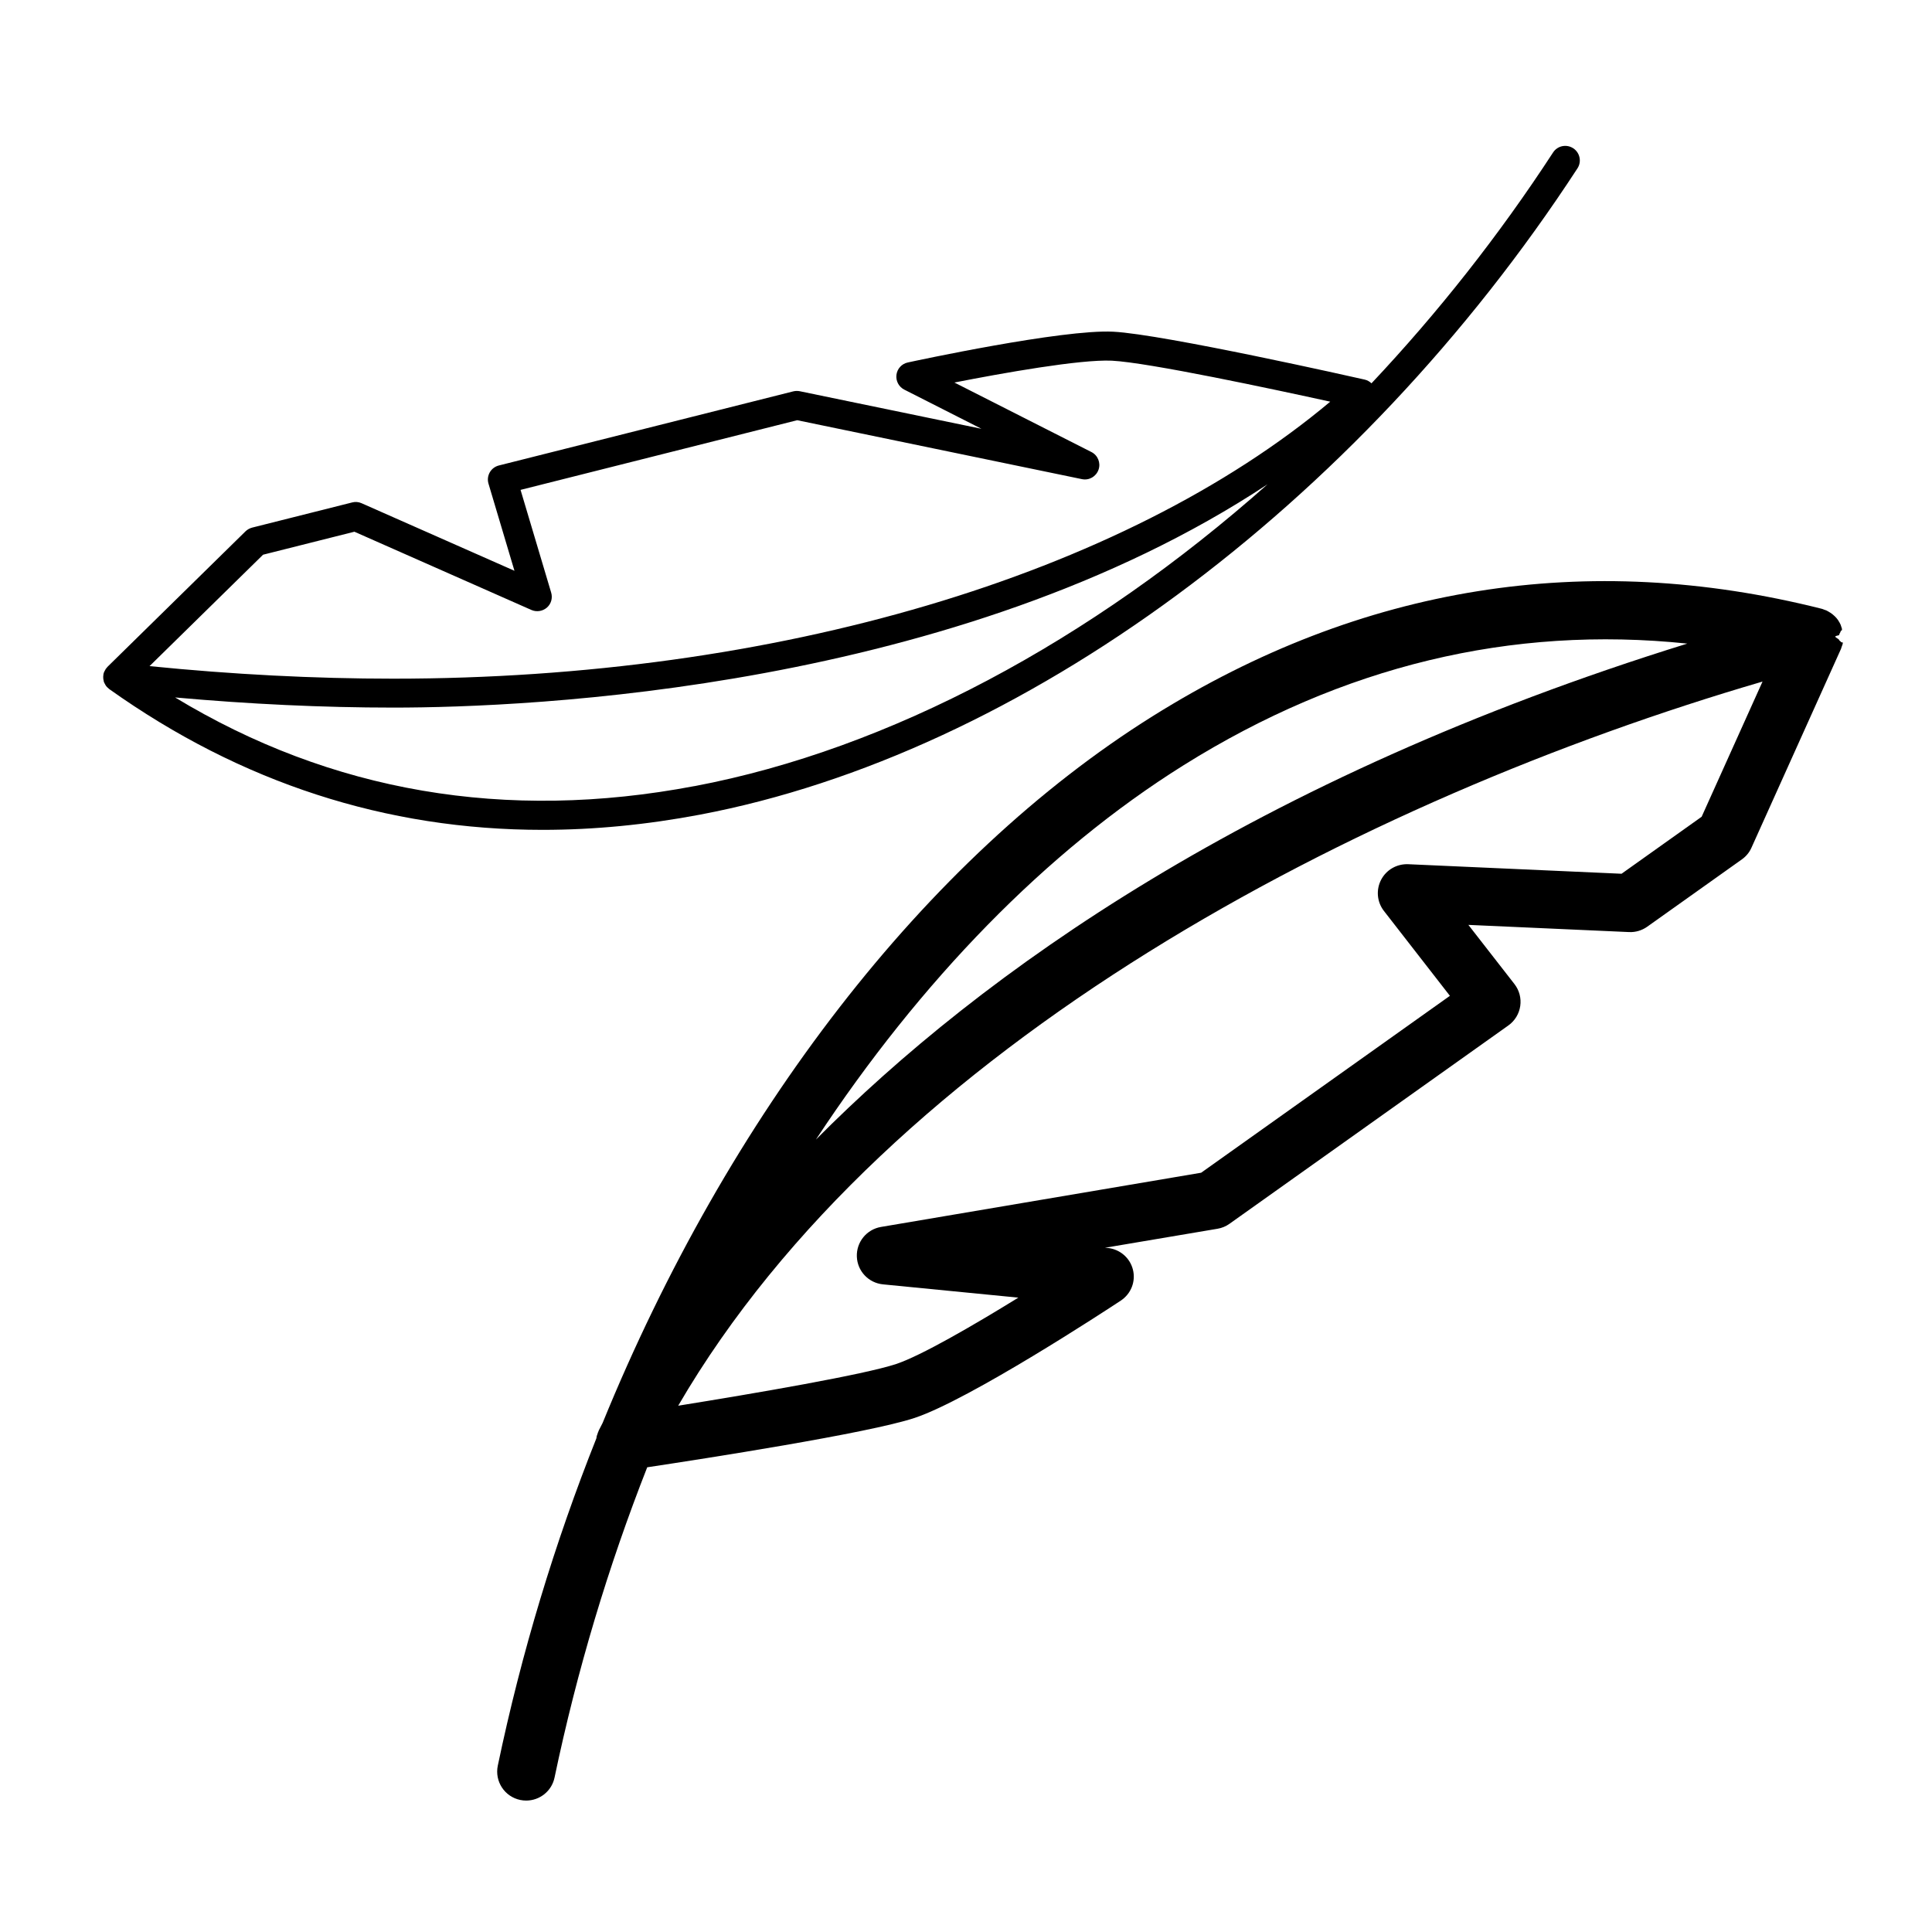 <?xml version="1.0" encoding="utf-8"?>
<!-- Generated by IcoMoon.io -->
<!DOCTYPE svg PUBLIC "-//W3C//DTD SVG 1.1//EN" "http://www.w3.org/Graphics/SVG/1.1/DTD/svg11.dtd">
<svg version="1.1" xmlns="http://www.w3.org/2000/svg" xmlns:xlink="http://www.w3.org/1999/xlink" width="32" height="32" viewBox="0 0 32 32">
<path fill="#000000" d="M30.462 10.603c0.002-0.020-0.062-0.039-0.062-0.058 0-0.002 0-0.004 0-0.005 0-0.008 0.065-0.016 0.064-0.024-0.002-0.023 0.028-0.046 0.024-0.069-0-0.001 0.016-0.002 0.016-0.002-0.001-0.006 0.007-0.013 0.005-0.019s0-0.011-0.002-0.017c-0.005-0.018-0.010-0.034-0.017-0.051-0-0.001 0.001-0.001 0-0.002-0.002-0.004-0.003-0.006-0.004-0.010-0.011-0.024-0.023-0.046-0.038-0.068-0.001-0.001-0.001-0.002-0.001-0.003-0.003-0.004-0.005-0.007-0.008-0.011-0.015-0.020-0.031-0.040-0.050-0.057-0.001-0.001-0.001-0.002-0.002-0.002-0.003-0.003-0.006-0.005-0.009-0.008-0.019-0.018-0.039-0.034-0.061-0.048-0.001-0.001-0.002-0.001-0.003-0.002-0.003-0.002-0.006-0.003-0.009-0.005-0.016-0.010-0.032-0.020-0.049-0.028-0.002-0.001-0.003-0.002-0.005-0.003-0.007-0.003-0.014-0.004-0.020-0.007s-0.014-0.004-0.020-0.007-0.025-0.011-0.039-0.014c-3.895-0.981-7.622-0.384-11.075 1.776-3.781 2.365-7.037 6.618-9.116 11.71-0.021 0.041-0.044 0.084-0.063 0.123-0.001 0.001-0.001 0.003-0.001 0.004-0.010 0.020-0.017 0.043-0.024 0.064-0.003 0.008-0.007 0.016-0.009 0.025-0.003 0.012-0.004 0.025-0.006 0.038-0.688 1.727-1.241 3.548-1.633 5.422-0.054 0.26 0.112 0.514 0.372 0.568 0.033 0.007 0.066 0.010 0.099 0.010 0.222 0 0.422-0.155 0.469-0.381 0.372-1.776 0.891-3.501 1.535-5.139 0.921-0.139 3.663-0.563 4.43-0.818 0.911-0.304 3.161-1.775 3.414-1.943 0.169-0.112 0.25-0.315 0.201-0.512s-0.217-0.34-0.419-0.36l-0.045-0.003 1.865-0.315c0.072-0.012 0.139-0.040 0.198-0.082l4.619-3.285c0.107-0.076 0.178-0.192 0.197-0.322s-0.016-0.261-0.096-0.364l-0.763-0.98 2.661 0.119c0.107 0.005 0.212-0.026 0.3-0.088l1.569-1.116c0.069-0.049 0.125-0.116 0.159-0.194l1.478-3.282c0 0 0-0 0-0l0.005-0.011c0.003-0.006 0.004-0.013 0.006-0.019s0.005-0.014 0.007-0.021c0.004-0.013 0.011-0.026 0.014-0.040 0.002-0.008 0.002-0.015 0.004-0.023 0.001-0.003-0.031-0.006-0.031-0.008 0.003-0.011-0.029-0.021-0.028-0.032zM19.605 12.674c2.63-1.645 5.428-2.318 8.342-2.014-7.182 2.228-11.691 5.454-14.433 8.215 1.729-2.624 3.811-4.775 6.091-6.201zM28.186 13.527l-1.328 0.945-3.535-0.158c-0.188-0.007-0.362 0.093-0.448 0.259s-0.068 0.367 0.047 0.515l1.093 1.406-4.12 2.93-5.303 0.898c-0.237 0.040-0.408 0.249-0.4 0.49s0.193 0.437 0.433 0.461l2.242 0.22c-0.754 0.465-1.612 0.962-2.023 1.099-0.529 0.176-2.333 0.486-3.611 0.691 3.491-5.992 11.293-10.046 17.96-11.994l-1.008 2.238z"></path>
<path fill="#000000" d="M26.056 2.455c-0.111-0.072-0.26-0.041-0.332 0.070-0.896 1.375-1.91 2.658-3.008 3.824-0.031-0.030-0.070-0.052-0.114-0.062-0.136-0.031-3.332-0.751-4.163-0.793-0.84-0.044-3.303 0.488-3.404 0.51-0.099 0.021-0.174 0.103-0.187 0.204s0.039 0.199 0.129 0.245l1.279 0.649-3.009-0.622c-0.036-0.007-0.072-0.006-0.107 0.002l-4.878 1.228c-0.063 0.016-0.118 0.057-0.15 0.114s-0.040 0.124-0.021 0.187l0.43 1.443-2.532-1.119c-0.049-0.022-0.104-0.027-0.156-0.013l-1.657 0.417c-0.041 0.011-0.079 0.032-0.109 0.061l-2.288 2.246c-0.007 0.007-0.011 0.015-0.017 0.022-0.003 0.004-0.007 0.006-0.010 0.010s-0.002 0.006-0.004 0.009c-0.015 0.024-0.028 0.049-0.034 0.076-0.001 0.003-0 0.006-0.001 0.009-0.004 0.024-0.005 0.049-0.002 0.074 0.001 0.008 0.003 0.016 0.005 0.024s0.002 0.017 0.005 0.025c0.004 0.012 0.011 0.022 0.017 0.034 0.004 0.006 0.006 0.013 0.010 0.019 0.015 0.024 0.035 0.044 0.057 0.061 0.002 0.001 0.002 0.003 0.004 0.004 2.181 1.552 4.587 2.332 7.177 2.332 0.85 0 1.72-0.084 2.609-0.252 5.316-1.008 10.885-5.11 14.533-10.705 0.072-0.11 0.041-0.259-0.070-0.332zM4.356 9.188l1.514-0.381 2.932 1.296c0.085 0.037 0.185 0.022 0.256-0.039s0.098-0.159 0.071-0.249l-0.507-1.701 4.582-1.154 4.716 0.976c0.12 0.025 0.235-0.043 0.275-0.156s-0.011-0.239-0.118-0.293l-2.269-1.151c0.795-0.156 2.081-0.386 2.607-0.362 0.608 0.030 2.683 0.474 3.618 0.679-3.435 2.88-9.187 4.588-15.518 4.588-1.308 0-2.665-0.070-4.038-0.208l1.879-1.844zM11.504 13.020c-3.13 0.594-6.019 0.097-8.604-1.468 1.229 0.11 2.442 0.168 3.616 0.168 2.238 0 9.328-0.293 14.479-3.699-2.921 2.593-6.256 4.387-9.492 5z"></path>
</svg>
